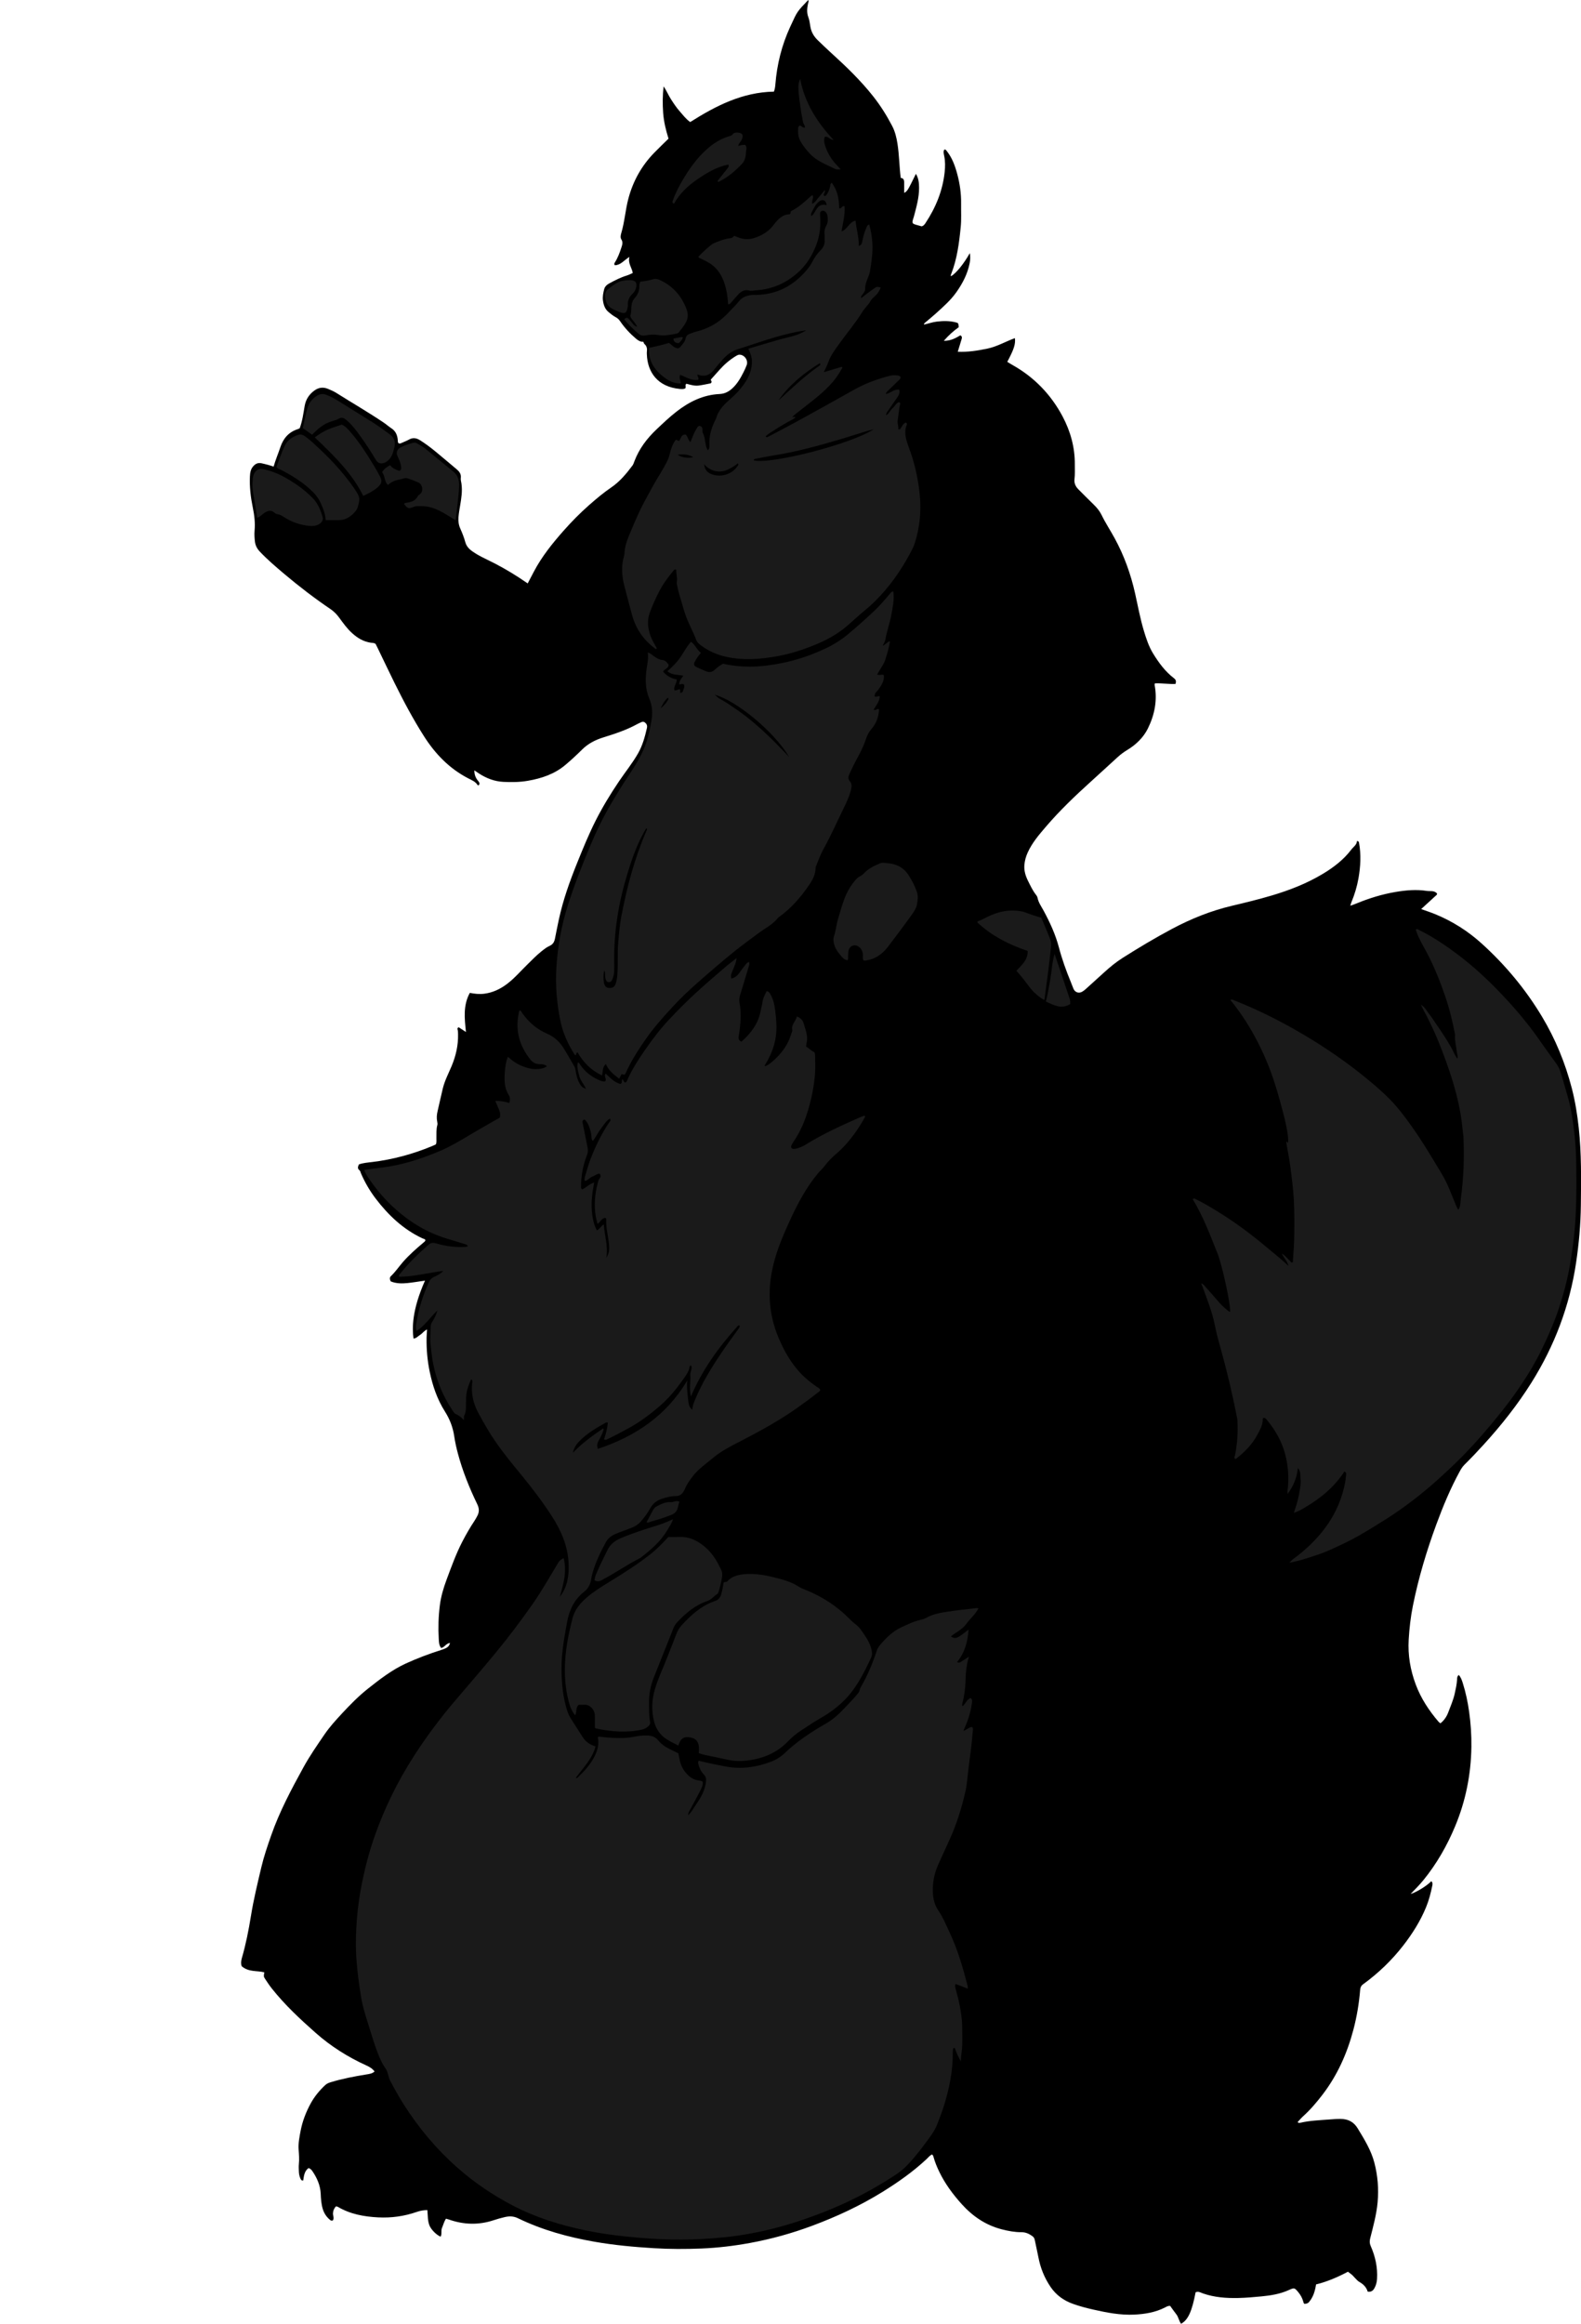 <?xml version="1.0" encoding="utf-8"?>
<!-- Generator: Adobe Illustrator 24.1.1, SVG Export Plug-In . SVG Version: 6.00 Build 0)  -->
<svg version="1.1" id="Layer_1" xmlns="http://www.w3.org/2000/svg" xmlns:xlink="http://www.w3.org/1999/xlink" x="0px" y="0px"
	 width="2779.97" height="4083.99" viewBox="0 0 2779.97 4083.99" style="enable-background:new 0 0 2779.97 4083.99;" xml:space="preserve">
<style type="text/css">
	.st0{fill:#1A1A1A;}
</style>
<g>
	<path d="M784.13,3899.23c-3.43,5.45-4.67,11-6.9,16.11c-2.18,4.99,0.21,10.62-2.4,15.47c-6.77-2.35-16.35-11.98-19.35-18.9
		c-3.78-8.73-3.04-18.16-4.04-27.75c-6.76,0.04-12.86,1.2-18.76,3.25c-21.98,7.64-44.66,10.74-67.79,9.55
		c-24.76-1.27-48.9-5.61-70.73-18.46c-0.83-0.49-1.89-0.57-3.25-0.97c-3.42,3.29-5.13,7.4-5.42,12.16
		c-0.26,4.17,2.53,8.41-0.1,12.45c-2.35,1.32-4,0.17-5.55-1.15c-5.71-4.87-9.76-10.88-12.05-18.03c-2.88-8.95-3.46-18.14-3.87-27.51
		c-0.65-14.56-6.38-27.66-14.51-39.62c-1.6-2.35-3.72-4.73-6.96-5.49c-7.37,5.42-8.08,13.85-9.27,21.74
		c-3.18,0.53-4.05-1.53-4.85-3.25c-1.85-3.96-2.7-8.23-2.83-12.58c-0.13-4.33-0.42-8.7,0.02-12.99c0.88-8.64,0.16-17.13-0.44-25.76
		c-0.75-10.89,1.41-21.77,3.48-32.55c3.3-17.16,9.53-33.27,17.86-48.47c6.57-11.99,15.3-22.53,25.32-31.92
		c2.72-2.55,5.88-3.94,9.52-5.06c20.42-6.25,41.32-10.18,62.34-13.63c5.11-0.84,10.51-1.28,15.06-5.28
		c-3.84-5.17-8.95-8.14-14.39-10.6c-32.65-14.8-62.66-33.76-89.5-57.53c-27.18-24.08-53.78-48.78-76.45-77.32
		c-4.33-5.46-8.26-11.26-12.06-17.11c-2.85-4.39-2.63-4.54-1.56-11.75c-12.85-3.29-27.41-0.08-39.72-10.73
		c-1.47-3.59-1.34-8.74,0.19-13.99c7.08-24.3,12.01-49.11,16.02-74.04c4.65-28.91,11.56-57.29,18.28-85.73
		c4.52-19.12,10.9-37.69,17.37-56.2c14.65-41.91,35.46-80.91,56.77-119.68c11.05-20.11,24.14-38.89,37.04-57.8
		c9.01-13.21,19.78-24.95,30.58-36.61c14.45-15.61,29.39-30.78,46.12-44.02c20.9-16.54,42.04-32.87,66.4-44.02
		c19.96-9.14,40.54-16.86,61.5-23.52c2.85-0.9,5.67-1.96,8.38-3.22c3.67-1.7,6.54-4.23,7.64-9.3c-6.9,0.65-9.5,7.77-15.56,8.88
		c-3.95-4.93-3.91-10.68-4.23-16.2c-1.12-19.56-0.56-39.07,1.89-58.54c1.96-15.63,6.38-30.57,11.84-45.24
		c8.46-22.72,16.65-45.56,27.84-67.16c6.42-12.4,13.37-24.48,21.1-36.12c2.01-3.03,3.81-6.23,5.45-9.49
		c3.34-6.64,3.05-12.8-0.36-19.84c-13.92-28.78-25.87-58.39-34.13-89.33c-2.65-9.94-4.92-20.04-6.41-30.21
		c-2.3-15.77-7.88-30.08-16.36-43.49c-13.5-21.34-21.54-44.86-26.68-69.44c-4.17-19.92-5.96-40.1-5.56-60.45
		c0.09-4.57,0.53-9.13,0.84-14.2c-5.23,1.95-7.81,6.67-12,9.23c-3.84,2.35-6.81,6.34-11.87,6.65
		c-2.37-18.28-2.93-49.72,20.26-101.86c-10.41,1.49-20.46,3.24-30.58,4.29c-10.24,1.06-20.5,0.94-29.77-2.97
		c-1.84-3.67-2.08-6.8,0.31-9.07c7.99-7.57,14.08-16.73,21.26-24.98c10.77-12.36,23.03-23.04,35.46-33.58
		c1.5-1.27,3.3-2.28,4.12-4.64c-0.8-2.41-3.48-2.42-5.37-3.31c-33.72-15.83-59.86-40.6-82.14-69.84
		c-10.53-13.81-19.2-28.77-26.06-44.75c-0.77-1.8-0.88-3.95-2.64-5.26c-3.9-2.92-2.4-6.34-0.85-10.09
		c7.44-2.66,15.43-3.24,23.28-4.19c36.25-4.38,71.14-13.83,104.85-27.75c2.45-1.01,4.84-2.15,7.04-3.13
		c1.89-3.8,1.03-7.52,1.14-11.13c0.24-7.63-0.52-15.31,1.61-22.85c0.51-1.81,0.25-3.98-0.16-5.88c-1.35-6.33-0.84-12.52,0.64-18.76
		c3.13-13.25,5.92-26.59,9.16-39.81c3.34-13.65,9.91-26.1,15.33-38.96c7.59-18.02,11.91-36.61,11.47-56.22
		c-0.07-2.99,0.01-5.95-0.96-8.86c-0.44-1.34,0.27-2.6,2.04-3.54c3.94,2.58,8.2,5.37,12.82,8.39c-2.45-23.54-5.29-46.66,6.8-68.78
		c8.62,1.69,16.95,2.59,25.59,1.46c15.02-1.97,27.92-8.18,39.8-17.15c13.62-10.27,24.55-23.33,36.73-35.1
		c7.66-7.4,14.98-15.14,23.35-21.81c4.71-3.75,9.39-7.62,14.86-10.03c5.92-2.6,8.29-7.13,9.43-12.99
		c2.16-11.09,4.39-22.16,6.76-33.2c7.42-34.6,19.35-67.76,32.56-100.47c10.09-24.99,20.27-49.96,32.48-74.04
		c12.05-23.78,25.89-46.42,40.79-68.53c11.13-16.52,23.79-31.99,33.64-49.39c7.79-13.76,11.84-28.73,15.36-43.94
		c0.71-3.05,0.56-5.84-1.74-8.38c-2.25-2.47-4.59-3.8-7.88-2.25c-2.41,1.13-4.91,2.1-7.23,3.39
		c-19.05,10.54-39.61,17.16-60.26,23.64c-13.78,4.32-26.33,10.73-36.79,21.14c-9.42,9.39-19.23,18.43-29.39,27.01
		c-19.12,16.16-41.98,23.77-66.29,27.95c-14.23,2.45-28.56,2.57-42.83,1.86c-15.56-0.78-29.84-6.29-42.91-14.78
		c-2.48-1.61-4.91-3.32-8.07-5.47c-0.07,7.63,2.35,13.55,6.67,18.61c2.16,2.53,3.27,4.66,1.15,7.54c-0.77-0.04-1.8,0.16-1.99-0.15
		c-3.88-6.31-10.43-8.76-16.59-11.95c-33.15-17.14-58.07-42.96-77.91-74.15c-19.15-30.09-35.85-61.52-51.65-93.45
		c-10.04-20.28-19.7-40.74-29.55-61.12c-1.3-2.69-2.68-5.33-3.86-7.66c-2.72-1.84-5.5-1.59-8.07-1.94
		c-13.07-1.81-23.66-8.25-33.24-16.93c-8.98-8.13-15.88-17.97-22.98-27.6c-4.22-5.73-9.04-10.57-14.9-14.55
		c-28.12-19.09-55.07-39.7-81.05-61.61c-15.02-12.67-29.97-25.37-43.49-39.71c-4.84-5.13-7.65-10.9-8.4-17.59
		c-0.7-6.26-1.17-12.69-0.59-18.93c1.27-13.77-0.37-27.15-3.12-40.59c-3.68-17.94-5.91-36.08-5.08-54.48
		c0.29-6.41,1.06-12.39,5.42-17.64c4.02-4.85,8.68-7.12,14.85-5.81c4.22,0.9,8.4,1.99,12.57,3.11c2.82,0.76,5.59,1.74,8.83,2.76
		c3.39-11.91,8.12-22.88,11.89-34.17c5.2-15.56,14.74-26.53,30.57-31.64c1.25-0.4,2.42-1.06,3.42-1.51
		c4.76-12.8,6.45-25.99,8.69-39.06c2-11.71,7.98-20.85,17.75-27.71c7.57-5.32,15.42-5.81,23.65-2.35c4.89,2.05,9.86,4.16,14.33,6.98
		c27.87,17.58,56.45,34.03,83.76,52.51c4.4,2.98,8.37,6.63,12.84,9.5c7.73,4.96,10.78,12.26,11.42,20.97
		c0.15,1.97-0.19,4.04,1.54,5.56c2.09,1.01,3.9-0.06,5.7-0.85c4.26-1.87,8.64-3.57,12.69-5.82c6.99-3.89,13.21-2.56,19.61,1.5
		c9.31,5.9,18.08,12.51,26.59,19.47c12.36,10.11,24.45,20.55,36.74,30.76c5.06,4.2,8.97,8.62,7.95,16.01
		c-0.44,3.16,0.7,6.55,1.17,9.83c1.85,13.06-0.19,25.86-2.36,38.68c-1.11,6.54-2.27,13.09-2.82,19.69
		c-0.57,6.96,0.01,13.68,3.04,20.42c3.52,7.83,6.7,15.89,8.97,24.31c2.59,9.63,10.6,15.08,18.55,19.98
		c6.5,4.01,13.4,7.43,20.29,10.74c19.22,9.24,37.74,19.71,55.62,31.34c4.95,3.22,9.8,6.58,15.16,10.19
		c3.87-7.38,7.38-14.07,10.89-20.76c13.86-26.4,32.41-49.41,52.01-71.62c14.08-15.95,28.99-31.1,44.96-45.17
		c12.48-10.98,25.2-21.7,38.96-31.07c15.11-10.28,26.53-24.08,37.34-38.47c1.74-2.32,2.62-5.35,3.68-8.13
		c8.24-21.57,21.77-39.42,38.37-55.18c11.58-11,23.12-21.99,35.79-31.81c22.32-17.29,46.76-29.28,75.36-30.66
		c8.99-0.43,15.84-3.95,22.21-9.73c8.82-8,14.61-18.04,19.86-28.48c2.09-4.16,4.12-8.38,5.69-12.75c3-8.37-4.05-18.28-12.98-18.16
		c-2.14,0.03-4.42,1.37-6.36,2.56c-10.55,6.51-19.93,14.44-28.17,23.72c-5.07,5.71-10.17,11.38-15.55,17.39
		c-0.63,1.86,3.4,3.49-0.29,6.71c-6.04,1.13-13.45,2.84-20.96,3.83c-7.61,1-14.98-1.44-21.76-3.13c-3.09,2.47,0,4.94-1.89,7.99
		c-2.41,1.65-6.12,1.44-9.65,1.12c-39.31-3.61-56.86-29.8-57.95-60.58c-0.06-1.66-0.18-3.36,0.03-4.99c0.67-5.2-0.11-9.8-4.37-13.44
		c-0.9-0.77-1.16-2.3-1.92-3.92c-5.21,0.41-9.25-2.33-13.14-5.63c-10.46-8.89-19.73-18.88-27.46-30.21
		c-2.13-3.12-4.34-5.43-7.79-7.24c-4.66-2.45-8.89-5.85-12.95-9.27c-6.18-5.21-8.56-12.47-9.62-20.2
		c-0.92-6.71,0.55-13.32,2.12-19.7c1.09-4.44,4.46-7.89,8.88-10.25c9.98-5.33,19.93-10.61,30.84-13.87
		c3.46-1.03,6.7-2.78,10.56-4.43c-1.38-9.34-8.88-16.86-5.84-28.32c-9.54,5.93-15.47,14.45-25.51,14.66
		c-2.01-2.01-0.96-3.51-0.12-4.84c5.21-8.23,8.56-17.24,11.53-26.44c1.53-4.76,3.07-9.14-0.13-14.13
		c-1.97-3.07-1.24-7.38-0.21-10.78c6.07-20.11,7.27-41.19,12.73-61.46c8.24-30.58,23.1-57.17,45.1-79.81
		c8.1-8.33,16.53-16.35,25.33-25.04c-4.52-14.53-8.3-29.62-9.42-45.2c-1.11-15.48-1.15-30.96,0.89-46.63
		c4.83,7.16,8.03,14.99,12.55,22.09c4.84,7.6,9.82,15.1,15.76,21.83c5.68,6.43,10.85,13.45,18.36,18.78
		c45.07-28.57,91.87-52.52,147.17-53.48c1.64-4.25,2.25-8.44,2.58-12.7c2.78-35.14,11.2-68.83,25.93-100.9
		c0.56-1.21,1.14-2.41,1.7-3.62c10.8-23.62,10.8-23.62,30.16-43.81c1.37,2.3,0.01,4.34-0.43,6.52c-1.58,7.85-2.5,15.53,0.57,23.49
		c2.12,5.5,2.7,11.62,3.75,17.49c1.65,9.22,6.25,16.78,12.86,23.17c7.66,7.41,15.33,14.81,23.22,21.96
		c26.42,23.95,52.09,48.63,74.25,76.68c12.83,16.24,23.81,33.73,33.37,52.06c5.1,9.78,7.63,20.33,9.35,31.36
		c3.08,19.71,3.16,39.66,5.69,59.93c4.55,0.29,6.02,3.38,6.07,7.38c0.08,6.29,0.02,12.59,0.02,19.01
		c5.97-3.71,5.97-3.71,20.62-33.55c4.72,7.75,5.54,16.03,5.57,24.48c0.06,17.52-4.8,34.16-9.2,50.87c-0.42,1.61-1.06,3.16-1.52,4.76
		c-1.79,6.18-1.16,7.41,4.97,9.29c3.48,1.07,7.02,1.97,10.24,2.86c3.58-0.88,5.26-3.42,6.9-5.9c18.09-27.31,30.18-56.98,33.61-89.68
		c0.96-9.14,1.13-18.56-0.79-27.85c-0.75-3.62-1.85-7.7-0.11-11.23c2.73-0.87,3.44,0.87,4.43,2.11
		c9.59,11.97,14.67,26.1,18.57,40.58c4.59,17.06,7.07,34.52,6.8,52.27c-0.21,13.65,0.69,27.33-0.68,40.95
		c-2.82,28.14-6.37,56.14-16.82,82.73c-0.48,1.22-1.18,2.44-0.22,3.74c8.99-5.28,22.29-21.54,33.05-40.63
		c1.17,6.59,0.78,12.35-0.38,18.1c-3.76,18.6-12.3,35.01-23.14,50.38c-10.27,14.56-23.62,26.13-36.67,37.98
		c-5.66,5.14-11.66,9.91-17.48,14.88c-1.18,1.01-2.67,1.82-3.16,4.27c7.8-1.62,14.93-4.33,22.48-5.24
		c11.33-1.37,22.56-1.56,33.69,1.3c4.52,1.17,4.56,1.37,5.16,8.5c-9.13,6.49-17.66,14.08-26.26,23.96
		c12.16,0.16,20.72-4.75,29.1-9.66c3.36,1.72,2.91,4.36,2.11,7.01c-2.09,6.97-4.24,13.92-6.67,21.86
		c17.98,0.76,35.23-2.01,52.32-5.59c16.86-3.53,31.88-12.44,48.16-18.38c1.31,10.57-1.72,19.73-13.41,41.69
		c3.08,1.86,6.13,3.83,9.29,5.6c38.25,21.45,67.61,52,87.99,90.38c13.79,25.98,21.72,54.29,21.49,84.24
		c-0.07,8.65,0.46,17.32-0.57,25.96c-0.85,7.16,1.91,12.98,6.92,17.95c8.98,8.91,17.8,18,26.91,26.78
		c5.58,5.38,10.44,11.35,13.79,18.22c6.86,14.1,15.51,27.16,23,40.89c16.71,30.59,28.31,62.97,35.93,96.94
		c4.94,22.03,8.95,44.29,15.5,65.96c4.15,13.74,8.68,27.48,16.14,39.63c9.93,16.14,21.14,31.62,36.49,43.3
		c3.52,2.68,4.62,5.36,2.81,10.24c-11.74,0.5-23.81-1.55-36.11-0.97c-0.18,0.88-0.68,1.87-0.51,2.74
		c5.16,26.93-0.06,52.66-11.86,76.55c-7.83,15.85-20.88,28.45-36.27,37.73c-6.05,3.65-11.59,7.77-16.76,12.47
		c-15.52,14.11-30.91,28.38-46.48,42.44c-27.94,25.23-55.17,51.16-79.68,79.8c-12.12,14.16-24.33,28.29-32.11,45.53
		c-3.17,7.03-5.25,14.26-5.85,22.04c-0.78,10.05,2.11,19.15,6.44,27.83c4.15,8.32,8.05,16.82,13.86,24.23
		c1.21,1.54,2.43,3.37,2.79,5.23c1.62,8.42,6.57,15.19,10.52,22.47c11.3,20.81,21.15,42.25,27.19,65.23
		c5.43,20.63,12.66,40.62,20.78,60.31c1.65,4,3.03,8.1,4.74,12.07c2.76,6.44,9.57,8.66,15.5,5.07c1.98-1.2,3.89-2.58,5.61-4.12
		c11.12-10,22.19-20.06,33.26-30.13c10.12-9.2,20.7-17.87,32.24-25.17c28.4-17.96,57.23-35.21,86.91-51
		c33.33-17.73,68.07-31.69,104.91-40.41c23.62-5.59,47.26-11.31,70.51-18.24c30.97-9.23,61.07-20.91,88.94-37.6
		c19.23-11.52,36.92-24.87,50.64-42.98c3.74-4.94,9.64-8.28,9.98-15.08c3.15,0.1,3.4,1.82,3.68,3.43
		c3.69,20.56,2.61,41.08-0.92,61.5c-2.56,14.77-6.88,29.08-12.64,42.93c-0.62,1.49-0.95,3.11-1.8,5.93c4.05-1.5,7.32-2.6,10.5-3.92
		c22.21-9.17,45.04-16.26,68.76-20.3c18.44-3.14,36.98-4.74,55.6-1.86c5.78,0.89,12.25-1.23,17.49,4.33
		c0.72,2.13-1.34,3.35-3.09,4.94c-8.03,7.25-15.97,14.61-24.69,22.62c8.99,3.25,16.87,5.78,24.51,8.91
		c30.48,12.47,57.94,29.92,82.29,52c41.43,37.58,76.93,80.23,105.71,128.22c23.58,39.32,40.86,81.44,52.38,125.85
		c5.93,22.87,9.63,46.11,12.19,69.62c4.91,45.14,4.18,90.41,3.7,135.65c-0.36,33.9-3.38,67.69-8.39,101.26
		c-11.3,75.81-37.82,145.94-78.52,210.78c-24.49,39.02-53.01,74.95-84.03,108.96c-10.99,12.05-22.2,23.9-33.8,35.36
		c-3.34,3.3-5.79,7.22-8.05,11.34c-16.37,29.85-29.41,61.18-41.16,93.04c-17.28,46.87-31.61,94.65-41.44,143.66
		c-3.92,19.53-6.17,39.3-7.34,59.3c-1.6,27.44,2.93,53.6,12.47,79.03c9.1,24.24,23.16,45.59,39.95,65.19c0.85,0.99,2,1.71,3.36,2.85
		c6.51-5.08,11.02-11.91,13.7-19.06c4.06-10.83,8.83-21.47,11.39-32.9c1.82-8.12,3.61-16.18,4.17-24.5c0.19-2.81-0.18-6,3.03-8.53
		c3.8,4.15,5.44,9.18,7.01,14.13c5.23,16.51,8.79,33.41,11.19,50.54c2.86,20.43,4.27,40.97,3.98,61.62
		c-0.68,48.44-10,95.1-28.68,139.83c-14.19,33.98-32.3,65.67-55.58,94.31c-6.94,8.54-14.71,16.3-22.63,24.42
		c9.56-2.5,29.4-14.71,36.28-22.37c2.61,2.16,2.51,4.7,1.89,7.71c-2.67,13.06-5.98,25.91-11.09,38.26
		c-10,24.18-23.8,46.08-39.76,66.68c-20.31,26.21-44.01,48.97-70.82,68.45c-3.66,2.66-4.86,5.74-5.21,10.04
		c-1.95,23.56-5.82,46.84-11.85,69.7c-10.96,41.6-28.22,80.33-54.55,114.56c-10.33,13.42-21.32,26.39-33.99,37.8
		c-3.4,3.06-6.32,6.64-9.5,10.01c1.22,2,3.2,1.66,5.17,1.2c16.62-3.83,33.59-4.36,50.5-5.67c6.64-0.51,13.26-1.08,19.92-0.99
		c12.9,0.16,22.9,4.98,29.88,16.48c11.76,19.37,23.74,38.52,29.5,60.81c5.88,22.75,7.74,45.68,5.62,69.15
		c-1.96,21.69-7.75,42.47-13.03,63.4c-1.2,4.74-1.24,8.67,0.8,13.31c8.16,18.5,12.49,37.82,11.2,58.23
		c-0.36,5.79-1.78,11.09-4.58,16.12c-2.49,4.47-5.9,7.02-11.81,6.06c-2.25-7.25-6.88-12.6-13.98-16.63
		c-6.58-3.73-10.39-11.15-16.86-15.41c-1.09-0.72-2.08-1.59-3.89-2.98c-17.67,9.35-36.15,17.42-56.08,22.33
		c-1.81,11.62-4.92,22.39-12.63,31.22c-2.14,2.45-5,2.72-7.75,2.94c-1.72-1.18-1.78-2.92-2.24-4.49
		c-1.71-5.82-4.54-11.04-8.39-15.73c-6.96-8.48-7.13-8.45-17.3-3.88c-15.07,6.78-31.17,9.39-47.44,10.94
		c-13.57,1.3-27.18,2.53-40.8,2.84c-21.01,0.47-41.87-0.98-62.03-7.92c-4.18-1.44-8.4-4.38-13.23-2.09
		c-6.37,33.55-13.36,48.88-25.55,55.31c-3.83-4.95-4.4-11.62-8.31-16.58c-3.89-4.93-7.45-10.13-10.94-14.92
		c-3.91-0.13-6.43,1.57-9.01,2.88c-16.98,8.66-35.28,11.62-54.03,12.54c-24.53,1.2-48.36-3.53-72.09-8.86
		c-12-2.69-23.89-5.83-35.5-9.97c-16.46-5.86-29.85-15.42-39.8-30.16c-10.82-16.03-17.7-33.39-21.28-52.27
		c-1.91-10.11-4.35-20.12-6.34-30.21c-0.56-2.86-1.95-4.87-4.19-6.48c-5.76-4.15-11.89-6.96-19.26-6.91
		c-11.71,0.07-23.15-2.11-34.46-5.02c-28.33-7.28-51.32-22.96-70.69-44.52c-15.43-17.18-29.07-35.54-39.16-56.41
		c-4.07-8.41-7.66-16.99-10.15-26.01c-0.45-1.62-0.71-3.26-2.7-4.6c-3.81,1.56-6.41,5.12-9.43,7.94
		c-23.69,22.16-50.04,40.72-77.54,57.76c-39.17,24.27-80.75,43.56-123.85,59.62c-35.58,13.25-72.05,23.37-109.44,30.21
		c-28.18,5.16-56.55,8.56-85.12,9.72c-27.91,1.13-55.85,1.14-83.78-0.56c-34.87-2.12-69.61-5.29-104.03-11.3
		c-46.71-8.17-92.19-20.61-135.02-41.42c-7.8-3.79-15.39-3.74-23.28-1.89c-6.48,1.51-12.92,3.31-19.23,5.41
		c-26.6,8.86-52.98,7.98-79.25-1.34C787.56,3900.21,786.27,3899.88,784.13,3899.23z"/>
</g>
<g>
	<path class="st0" d="M984.32,2806.41c13.27-16.96,16.29-36.66,15.58-57.36c-1.05-30.92-12.7-58.22-29.1-83.72
		c-16.38-25.48-34.72-49.57-53.94-72.98c-20.48-24.92-41.05-49.78-57.75-77.49c-6.52-10.82-12.84-21.77-18.72-32.94
		c-8.39-15.95-12-33.01-10.17-51.06c0.22-2.21,1.28-4.54-1.75-6.74c-4.03,8.49-7.18,16.99-8.35,26.11
		c-0.55,4.28-0.63,8.63-0.71,12.96c-0.17,8.28,0.79,16.63-3.06,24.52c-0.94,1.93-0.46,4.56-0.72,8.18
		c-4.52-5.43-9.44-8.63-14.96-11.2c-2.41-1.12-3.92-4.39-5.58-6.86c-16.59-24.59-27.38-51.6-33.33-80.59
		c-2.34-11.4-3.31-22.96-4.69-34.49c-1.28-10.76,0.3-21.18,0.28-31.76c-0.01-3.63,1.66-6.31,3.45-9.13
		c3.7-5.83,6.25-12.17,8.4-18.78c-12.49,11.58-21.66,26.37-36.57,35.97c-2.38-5.5-1.07-10.19-0.37-14.59
		c3.94-24.75,11.55-48.41,21.89-71.23c1.89-4.16,4.63-7.07,8.81-8.98c5.35-2.44,10.78-4.9,16.55-10.7
		c-27.34,3.39-52.3,10.36-78.08,10.19c-0.4-3.37,1.74-4.74,3.16-6.49c14.7-18.13,31.33-34.33,48.91-49.65
		c4.4-3.84,8.25-3.96,13.55-2.37c16.97,5.12,34.39,7.26,52.14,6.03c0.93-0.06,1.84-0.45,3.36-0.84c-0.81-2.86-3.15-3.33-5.16-3.96
		c-11.1-3.44-22.25-6.77-33.36-10.2c-32.94-10.17-61.71-27.57-87.5-50.23c-19.36-17.01-35.76-36.56-50.03-57.96
		c-1.84-2.76-3.35-5.75-4.92-8.68c-0.43-0.81-0.51-1.82-0.92-3.4c9.4-1.26,18.55-2.64,27.73-3.67
		c37.04-4.16,72.05-15.39,106.17-29.99c17.48-7.48,33.72-17.11,49.97-26.84c17.95-10.75,36.23-20.94,54.29-31.32
		c1.43-7.83,1.43-7.83-7.97-29.52c8.41,0.04,16.43,1.06,24.58,3.82c1.88-5.11,1.69-9.92-0.75-13.75
		c-8.27-12.95-8.02-27.23-6.98-41.53c0.61-8.48,2.01-16.99,5.23-26.08c7.38,6.68,14.89,12,23.45,15.72
		c11.18,4.85,22.64,7.52,34.86,5.31c3.56-0.64,6.92-1.74,10.49-4.26c-4.15-3.34-8.22-3.72-12.4-3.68
		c-6.73,0.06-12.12-2.37-16.43-7.71c-20.27-25.14-27.6-53.29-20.13-84.96c0.14-0.6,0.72-1.09,1.3-1.92
		c2.29,0.76,2.94,3.02,4.14,4.74c11.3,16.22,25.84,28.52,44.02,36.41c12.32,5.35,21.75,14.09,28.79,25.3
		c6.55,10.42,12.44,21.24,18.74,31.82c1.41,2.37,1.97,4.8,2.36,7.49c1.22,8.25,3.2,16.32,7.47,23.63c2.21,3.77,4.79,7.11,10.8,8.25
		c-4.06-8.06-9.64-14.21-11.82-22.13c-2.13-7.74-4.27-15.38-2.68-23.5c2.81-0.47,3.16,1.88,4.21,3.44
		c8.42,12.51,19.79,21.43,33.58,27.29c3.27,1.39,6.72,2.75,10.25,2.25c4.04-4.52-3.27-9.09,1.24-13.69
		c3.89,3.59,7.78,7.53,12.05,11.01c4.11,3.36,8.82,5.79,13.6,7.04c4.37-1.76,1.45-5.82,3.57-8.2c2.23,1.32,1.99,4.73,4.65,5.59
		c1.98-0.07,2.83-1.48,3.5-3.05c8.16-19.07,19.46-36.33,31.14-53.33c13.38-19.48,27.74-38.25,43.97-55.43
		c14.4-15.24,29.23-30.13,44.61-44.37c17.56-16.26,35.87-31.7,53.99-47.35c5.77-4.98,11.95-9.47,18.89-14.93
		c-0.49,5.64-1.93,9.82-3.71,13.94c-1.58,3.66-2.97,7.41-4.53,11.08c-1.48,3.47-2.24,6.95-0.71,11.01c5.55-1.71,9.96-4.76,13.34-9.5
		c3.47-4.87,7.11-9.61,10.75-14.35c1.78-2.32,3.59-4.71,6.72-5.4c1.48,2.96,0.34,5.39-0.44,7.95
		c-5.13,16.85-10.06,33.77-15.29,50.59c-1.43,4.6-1.7,8.95-0.82,13.7c2.79,15.18,2.08,30.45,0.37,45.69
		c-0.52,4.61-1.56,9.15-2.14,13.75c-0.45,3.56,0.63,6.49,5.19,8.26c16.27-14.53,29.22-31.21,33.53-53.51
		c1.07-5.54,2.73-11,3.41-16.58c0.83-6.85,4.45-12.34,7.22-18.64c4.14,0.63,5.6,3.59,7.15,6.42c4.56,8.3,6.6,17.4,7.79,26.64
		c1.15,8.88,1.99,17.85,2.26,26.8c0.76,24.66-6.17,47.27-19.08,68.16c-0.62,1.01-1.75,1.88-1.21,3.9c5.61-1.54,9.79-5.21,13.94-8.83
		c15.08-13.15,26.8-28.61,32.48-48.12c0.65-2.23,2.17-4.66,1.75-6.67c-2.06-9.68,6.26-15.24,8.06-23.74
		c6.54,2.2,10.24,6.55,11.86,11.94c3.49,11.62,8.5,23.15,4.99,35.82c-0.44,1.57-0.32,3.3-0.5,5.42c4.73,1.87,7.7,6.51,12.71,8.49
		c2.73,1.08,2.98,4.28,3.01,6.93c0.09,10.64,0.7,21.33-0.12,31.9c-1.64,21.23-5.74,42.09-11.75,62.54
		c-5.94,20.21-13.99,39.47-26.01,56.91c-1.5,2.17-2.93,4.48-3.89,6.92c-1.32,3.33,0.7,5.96,4.4,5.87c1.96-0.05,3.96-0.47,5.86-1.02
		c5.12-1.48,10.02-3.43,14.59-6.3c31.12-19.49,64.54-34.4,98.02-49.19c1.81-0.8,3.74-1.34,5.64-1.95c0.21-0.07,0.54,0.24,0.81,0.38
		c0.15,0.58,0.6,1.33,0.39,1.71c-7.15,13-15.06,25.37-24.32,37.14c-7.89,10.03-16.24,19.08-25.9,27.34
		c-7.54,6.45-14.76,13.44-20.72,21.57c-3.52,4.8-8.14,8.64-11.98,13.26c-20.83,25.02-35.78,53.44-49.28,82.74
		c-10.16,22.06-19.74,44.36-26.44,67.77c-6.73,23.5-10.17,47.57-8.95,71.91c1.17,23.33,6.59,45.98,15.84,67.61
		c8.27,19.36,18.3,37.67,31.79,53.88c10.05,12.08,21.94,22.24,34.91,31.11c2.16,1.48,4.74,2.53,6.05,5.14
		c0.21,2.37-1.83,3.38-3.22,4.46c-22.83,17.79-46.26,34.69-71.04,49.72c-21.07,12.78-42.7,24.46-64.6,35.74
		c-17.14,8.82-34.59,17.4-49.45,29.89c-12.67,10.65-26.67,19.93-36.62,33.6c-4.5,6.18-9.23,12.17-12.12,19.36
		c-0.99,2.46-2.32,4.81-3.76,7.04c-2.87,4.43-6.84,7.13-12.35,7.14c-8.75,0-17.08,2.07-25.35,4.84
		c-8.97,3.01-15.67,8.37-20.28,16.65c-4.69,8.43-10.32,16.22-16.77,23.44c-5.03,5.63-11.27,9.15-18.21,11.73
		c-8.72,3.24-17.53,6.29-26.09,9.91c-7.15,3.02-13.25,7.54-17.09,14.68c-9.15,17-17.73,34.24-23,52.91
		c-1.08,3.84-2.11,7.73-2.65,11.67c-1.24,9-5.2,16.67-12.21,22.15c-17.48,13.67-26.12,31.66-30.15,53.23
		c-3.66,19.6-7.17,39.17-8.9,59.01c-0.86,9.93-1.03,19.96-0.83,29.93c0.39,20.31,2.35,40.44,7.81,60.16
		c1.89,6.81,4.01,13.63,7.65,19.4c7.23,11.47,14.49,22.93,21.85,34.32c5.2,8.05,12.92,13.16,22.36,15.95
		c-5.64,22.29-22.06,37.58-34.78,55.46c3.29,0.81,4.11-1.48,5.35-2.69c10.29-10,19.99-20.55,26.73-33.35
		c5.8-11.03,9.53-22.6,6.67-35.67c0.56-0.23,1.48-0.97,2.29-0.87c9.58,1.15,19.16,2.02,28.82,2.25c9.94,0.24,19.88,0.32,29.66-1.56
		c8.52-1.63,17.01-2.99,25.73-2.77c8,0.2,14.79,2.38,20.11,8.96c6.17,7.65,14.55,12.55,23.37,16.68c3.89,1.82,7.72,3.78,11.59,5.68
		c0.96,4.6,1.8,8.82,2.72,13.02c1.89,8.66,6,16.2,11.87,22.76c5.71,6.38,12.54,10.91,21.26,12.01c2.31,0.29,4.63,0.48,7.06,2.19
		c0.89,5.99-2.04,11.3-4.66,16.47c-5.55,10.96-11.53,21.69-17.4,32.48c-1.53,2.82-3.59,5.41-3.56,9.93
		c5.74-5.19,8.67-11.2,12.35-16.49c7.78-11.17,15.21-22.66,18-36.41c0.46-2.28,0.88-4.52,1.11-6.84c0.44-4.49-0.3-8.2-3.73-11.69
		c-4.72-4.79-7.71-10.84-9.45-17.38c-0.58-2.17-1.49-4.5,0.43-6.95c15.94,3.96,32.14,7.29,48.41,10.28
		c26.96,4.96,53.02,1.06,78.33-8.5c9.01-3.4,17.34-8.47,24.42-15.25c21.55-20.62,46.29-36.8,71.98-51.65
		c11.6-6.7,21.71-15.16,30.84-25c8.14-8.77,16.84-17.03,24.38-26.37c2.1-2.6,4.22-5.03,4.78-8.57c0.3-1.88,1.4-3.69,2.38-5.4
		c11.52-19.97,20.31-41.13,27.47-62.99c1.4-4.26,3.86-7.8,6.65-11.02c10.52-12.14,21.93-23.43,36.78-30.17
		c10.83-4.91,21.5-10.35,33.29-12.92c3.85-0.84,7.74-2.22,11.18-4.13c11.32-6.27,23.88-8.27,36.28-10.24
		c17.05-2.71,34.27-4.34,51.42-6.37c0.94-0.11,1.93,0.31,3.2,0.53c-5.44,10.68-14.74,18.06-21.48,27.41
		c-6.92,9.6-17.83,14.41-27.12,21.88c8.71,5,11.1,4,31.17-12.11c-1.39,21.39-6.52,40.72-20.3,57.22c4.75,2.29,7.38-0.84,10.35-2.7
		c3.01-1.88,5.99-3.83,10.62-6.79c-2.93,9.32-4.02,17.05-4.92,24.86c-0.77,6.64-0.84,13.28-1.13,19.87
		c-0.58,12.68-2.19,25.11-5.51,37.35c-0.41,1.51-0.71,3.2,0.33,5.01c5.46-4.18,7.28-12,14.12-14.47c3.29,2.4,2.91,5.54,2.49,8.47
		c-1.94,13.53-5.37,26.66-10.89,39.2c-1.33,3.02-2.56,6.09-4.24,10.09c5.62-1.9,9.34-6.13,14.55-6.88c2.45,0.84,2.38,2.7,2.21,4.85
		c-1.79,23.17-4.88,46.19-7.89,69.22c-1.72,13.15-2.31,26.45-5.3,39.45c-6.64,28.92-15.38,57.13-27.73,84.16
		c-6.63,14.52-13.15,29.08-19.78,43.6c-6.02,13.17-9.31,27.16-9.77,41.44c-0.45,13.92,1.34,27.63,9.72,39.91
		c8.45,12.38,14.08,26.39,20.43,39.95c13.88,29.62,22.83,60.9,31.01,92.44c0.32,1.22,0.2,2.55,0.35,4.97
		c-4.21-1.66-7.72-3.07-11.24-4.43c-3.37-1.31-6.75-2.57-10.14-3.86c-1.68,3-0.8,5.83,0.01,8.76c2.93,10.56,5.78,21.13,7.68,31.96
		c1.9,10.82,3.58,21.69,3.72,32.62c0.23,17.6,1.15,35.26-1.74,52.78c-0.43,2.58-0.3,5.26-0.53,10.01
		c-4.8-8.82-8.21-16.01-10.6-23.76c-2.84-0.31-3.19,1.7-3.43,3.61c-0.21,1.65-0.2,3.33-0.19,4.99c0.24,30.88-5.74,60.75-14.63,90.14
		c-3.75,12.4-8.39,24.48-13.15,36.53c-4.35,11.01-11.52,20.14-18.4,29.52c-11.2,15.27-22.85,30.12-36.2,43.65
		c-9.5,9.63-20.95,16.41-32.17,23.48c-51.49,32.45-106.71,56.79-164.68,75.16c-32.43,10.28-65.42,17.9-99.04,22.82
		c-16.44,2.4-32.99,3.92-49.59,5.07c-21.94,1.52-43.88,2.18-65.84,1.74c-26.92-0.54-53.77-2.46-80.55-5.27
		c-23.48-2.47-46.84-5.68-69.98-10.5c-22.48-4.68-44.7-10.22-66.48-17.51c-21.48-7.18-42.37-15.79-62.47-26.21
		c-35.88-18.61-68.97-41.18-99.28-68.06c-36.12-32.03-66.6-68.67-92.55-109.22c-8.8-13.74-16.62-28.05-24.28-42.45
		c-3.63-6.81-3.61-15.23-8.01-21.31c-4.32-5.98-7.49-12.28-10.36-18.91c-8.08-18.65-13.56-38.18-19.67-57.51
		c-5.11-16.16-10.33-32.26-13.03-49.08c-3.21-20-6.03-40.01-7.75-60.22c-1.68-19.62-1.81-39.24-0.82-58.77
		c1.13-22.49,3.46-44.97,7.44-67.22c5.93-33.1,14.01-65.61,25.21-97.35c17.23-48.84,39.93-94.99,67.83-138.62
		c22.62-35.36,47.76-68.82,75.04-100.71c22.91-26.78,45.87-53.53,68.36-80.67c23.56-28.43,45.74-57.92,66.93-88.2
		c15.87-22.68,29.28-46.78,43.6-70.37c3.15-5.19,3.12-5.21,10.24-9.45C997.23,2761.94,990.68,2784.09,984.32,2806.41z
		 M1051.17,2546.36c66.68-22.11,121.21-59.08,157.39-120.46c-1.14,9.19-0.28,17.98,0.62,26.87c1.72,16.93,2.22,19.69,8.05,24.84
		c0.53-6.27,2.5-11.79,4.76-17.28c13.01-31.56,31.12-60.2,50.27-88.24c8.61-12.6,17.77-24.83,26.61-37.28
		c1.1-1.55,2.34-3.26,1.41-5.49c-2.77-0.21-3.94,2.11-5.35,3.69c-32.17,35.9-60.17,74.61-80.07,121.29
		c-1.72-7.96-1.61-13.78-1.5-19.57c0.12-5.99,1.05-12.03,0.47-17.94c-0.57-5.78,3.96-11.2,1.44-16.83c-2.03-0.13-2.52,1-2.64,1.86
		c-1.04,7.55-5.23,13.61-9.4,19.61c-4.36,6.27-8.91,12.41-13.64,18.4c-8.86,11.23-18.6,21.84-29.36,31.11
		c-16.55,14.26-34.04,27.46-53.26,38.14c-12.78,7.11-25.65,14.03-38.93,20.16c-1.73,0.8-3.53,1.78-5.95,0.33
		c3.27-9.46,5.76-19.19,6.75-29.47c-1.62,0-2.77-0.35-3.49,0.05c-7.21,4.12-14.5,8.14-21.49,12.64
		c-9.51,6.12-18.53,12.96-26.27,21.28c-4.48,4.82-8.26,10.13-10.26,19.11c17.06-17.59,34.98-30.43,53.2-42.82
		c0.94,1.09,0.86,2.02,0.57,3.01c-1.88,6.43-5.01,12.28-8.24,18.09C1050.55,2535.62,1049.04,2539.9,1051.17,2546.36z
		 M1050.72,2151.07c-1.26-5.22-2.5-9.26-3.19-13.4c-3.26-19.64-1.57-39.02,3.43-58.19c0.76-2.9,1.31-5.8,3.26-8.26
		c2.05-2.58,2.48-5.38,0.2-8.54c-5.09,0.15-8.91,3.72-13.44,5.5c-4.59,1.8-7.38,6.7-12.69,7.25c-0.86-2.82-0.41-5.45,0.38-7.99
		c3.15-10.16,5.89-20.48,9.69-30.4c8.56-22.37,19.02-43.84,32.36-63.83c1.28-1.92,4.28-3.71,1.68-7.31
		c-7.44,4.41-11.14,12-16.2,18.34c-5.19,6.49-8.4,14.4-13.81,20.91c-2.46-2.43-2.27-4.81-2.38-7.13
		c-0.37-7.76-2.66-15.04-5.86-22.02c-1.22-2.67-3.1-5.08-4.91-7.42c-0.85-1.1-2.43-1.22-3.58-0.27c-0.69,0.57-1.22,1.55-1.4,2.42
		c-0.19,0.92,0.06,1.96,0.25,2.92c2.85,14.32,5.69,28.64,8.62,42.94c0.88,4.31,0.91,8.27-0.78,12.63
		c-7.02,18.1-10.74,36.91-10.71,56.4c0,1.68-0.05,3.3,2.14,4.74c6.83-3.17,12.34-9.65,20.93-12.04c-3.6,19.27-5.92,37.59-3.37,56.22
		c1.33,9.76,3.27,19.21,8.32,27.8c5.15-2.43,6.8-7.87,12.09-10.3c0.99,19.49,7.98,37.65,4.33,58.65c5.62-8.8,5.57-16.43,4.71-24.49
		c-1.55-14.5-5.58-28.73-4.83-43.48c0.05-0.88-0.2-2.01-1.91-2.23C1058.2,2140.7,1056.37,2146.72,1050.72,2151.07z"/>
	<path class="st0" d="M2267.16,2746.55c5.05-6.11,10.25-9.06,14.85-12.69c42.37-33.4,72.94-74.44,83.24-128.58
		c0.92-4.86,1.33-9.82,1.84-14.75c0.18-1.74-0.48-3.26-3.2-4.33c-17.54,27.13-42.01,47.16-69.81,63.47
		c-5.64,3.31-11.28,6.65-19.02,9.05c2.33-7.31,4.54-13.4,6.19-19.65c1.69-6.41,3.15-12.93,4.13-19.48
		c0.98-6.55,2.33-13.35,1.49-19.78c-0.81-6.2,0.94-13.33-4.71-19.83c-1.81,17.44-8.02,32.09-18.18,45.64c0-2.05-0.22-4.13,0.03-6.15
		c2.73-21.68,1.27-43.01-4.37-64.16c-5.95-22.31-17-41.79-31.62-59.41c-1.63-1.96-3.13-4.46-6.4-3.89
		c-0.45,0.46-1.28,0.92-1.26,1.35c0.42,10.89-5.02,19.89-9.85,28.87c-8.95,16.66-22.1,29.8-36.9,41.35
		c-0.44,0.34-1.25,0.21-1.97,0.31c-2-2.07-0.44-4.38-0.04-6.36c4.08-19.94,5.29-40.07,4.25-60.36c-0.08-1.66-0.21-3.33-0.53-4.96
		c-7.95-40.39-17.29-80.46-28.39-120.11c-3.94-14.09-7.87-28.23-10.69-42.57c-4.64-23.65-13.63-45.82-21.79-68.3
		c-0.56-1.55-1.29-3.03-2.39-5.61c3.5,0.7,4.97,2.97,6.49,4.68c8.63,9.66,17.19,19.4,25.64,29.23c5.02,5.85,10.89,10.73,16.91,15.46
		c0.44,0.34,1.24,0.21,1.87,0.3c1.27-11.81-13.85-81.75-22.19-102.54c-13-32.41-25.25-65.16-43.42-94.95
		c2.34-2.8,3.96-0.8,5.58-0.04c12.68,5.93,24.63,13.2,36.55,20.48c31.58,19.29,61.14,41.33,89.43,65.16
		c11.84,9.97,24.1,19.46,36.81,31.5c-2.58-8.94-8.11-13.99-11.9-21.86c4.71,2.57,7.07,5.62,9.73,8.24c2.59,2.55,5.04,5.24,7.46,7.77
		c3.32-0.42,2.43-3.12,2.53-4.69c0.91-14.25,2.07-28.51,2.21-42.78c0.21-21.31,0.41-42.67-0.78-63.94
		c-1.09-19.52-3.7-38.98-6.24-58.39c-1.76-13.47-4.56-26.81-6.85-40.21c-0.15-0.9,0.08-1.86,0.13-2.75c1.72-0.14,1.03,2.5,2.8,2.13
		c1.7-11.87-4.05-38.74-18.55-88.88c-8.53-29.49-19.45-58.03-33.32-85.4c-13.78-27.2-29.99-52.92-49.61-76.85
		c3.92-1.58,6.12,0.57,8.39,1.46c40.29,15.93,78.88,35.33,116.28,57.17c40.88,23.87,79.82,50.56,116.36,80.64
		c14.11,11.61,28.01,23.64,40.75,36.69c12.98,13.29,24.16,28.28,35.07,43.4c20.08,27.83,37.43,57.37,55.14,86.71
		c10.77,17.83,17.28,37.35,25.41,56.25c0.78,1.82,1.65,3.6,2.54,5.37c0.11,0.23,0.56,0.29,1.37,0.67c3.68-5.71,3.2-12.5,4.03-18.69
		c4.84-36.33,6.39-72.85,4.54-109.47c-0.2-3.96-1.08-7.88-1.43-11.83c-3.65-42.05-15.33-82.08-29.56-121.61
		c-9.71-26.98-20.64-53.35-33.8-78.8c-3.33-6.45-6.97-12.75-9.92-19.54c6.53,3.89,10,10.54,14.4,16.26
		c4.67,6.05,8.84,12.49,13.15,18.81c4.51,6.59,9.05,13.17,13.37,19.89c4.14,6.43,8.13,12.97,11.97,19.59
		c3.76,6.51,6.27,13.74,11.1,20.34c1.56-4.89-0.72-8.61-1.02-12.53c-0.77-9.82-4.01-19.41-2.89-29.43
		c-4.41-23.19-9.91-46.05-17.64-68.43c-8.81-25.53-18.75-50.52-31.28-74.44c-6.63-12.66-14.29-24.81-19.12-38.36
		c-0.43-1.2-0.76-2.43-1.15-3.69c2.82-2.18,4.67,0.19,6.44,1.05c24,11.77,46.01,26.71,67.31,42.72
		c28.02,21.06,53.61,44.86,77.66,70.27c23.32,24.64,45.36,50.38,64.79,78.28c10.46,15.02,21.23,29.83,31.93,44.68
		c3.57,4.95,5.61,10.63,7.39,16.28c4,12.67,7.34,25.55,11.16,38.26c7.02,23.37,10.11,47.35,12.73,71.38
		c1.87,17.15,2.63,34.49,2.82,51.75c0.3,26.98,0.41,54-0.72,80.94c-1.33,31.51-4.94,62.83-10.38,93.96
		c-4.88,27.93-12.25,55.17-21.44,81.9c-8,23.26-18.07,45.68-28.87,67.81c-10.06,20.63-21.77,40.33-34.44,59.31
		c-9.69,14.53-19.96,28.78-30.81,42.59c-16.44,20.92-33.48,41.28-51.31,60.98c-21.22,23.45-43.97,45.38-67.58,66.4
		c-28.04,24.97-57.72,47.78-89.48,67.91c-16.29,10.32-32.72,20.41-49.45,29.93c-13.82,7.87-28.37,14.44-42.79,21.24
		c-18.13,8.55-37.11,14.51-56.22,20.19C2281.87,2743.45,2275.34,2744.64,2267.16,2746.55z"/>
	<path class="st0" d="M1194.37,774.73c3.32-4.57,3.4-11.99,11.6-10.82c3.5,3.61,3.72,9.22,8.22,13.13
		c1.97-5.04,3.61-9.81,5.68-14.38c1.78-3.92,3.93-7.68,6.16-11.37c1.02-1.69,2.65-3.2,4.94-2.65c2.54,0.62,3.86,2.55,4.16,5.05
		c0.28,2.31-0.43,5.04,0.56,6.91c3.98,7.48,3.9,15.83,5.86,23.73c0.61,2.44,1.9,4.72,2.95,7.26c3.08-3.07,2.96-6.49,2.8-9.81
		c-0.74-15.76,3.83-30.22,10.69-44.13c0.44-0.9,1.14-1.71,1.39-2.65c4.06-15.39,15.28-25.46,26.57-35.34
		c8.07-7.07,15.25-14.92,21.52-23.52c9.18-12.62,15.27-26.42,14.59-42.58c-0.3-7.16-2.98-13.52-6.21-20.67
		c17.61-5.35,34.78-10.33,51.95-15.38c16.76-4.93,34.49-6.93,49.75-16.98c-5.7,0.91-11.45,1.6-17.1,2.78
		c-24.76,5.15-48.9,12.55-72.86,20.56c-10.07,3.36-20.18,6.73-30.28,9.88c-11.48,3.59-19.79,10.42-27.33,18.97
		c-4.6,5.22-9.23,10.44-13.45,15.96c-7.62,9.96-16.84,14.67-30.14,9.47c-0.43,3.62,3.3,6.42,1.15,9.52
		c-11.51,1.45-20.98-4.64-31.39-8.96c-3.09,5.28,0.79,9.7,1.03,15.19c-14.32,0.44-25.35-6.86-35.2-15.51
		c-13.8-12.12-22.35-27.11-20.25-47.12c11.56-2.37,23.12-5.04,34.57-8.61c3.63,2.48,6.37,5.96,10.32,7.89
		c4.94,2.42,6.88,2.42,10.44-1.81c3.61-4.29,7.54-8.48,8.65-14.34c0.76-3.96,3.24-6.43,7-7.71c3.77-1.28,7.46-2.85,11.31-3.81
		c20.83-5.21,38.97-15.05,53.99-30.55c7.64-7.88,15.39-15.6,22.43-24.07c5.27-6.34,13.08-8.78,21.14-9.83
		c2.62-0.34,5.33-0.01,7.99-0.07c36.56-0.77,65.9-16.22,89.1-44.01c3.84-4.6,7.29-9.48,10.06-14.84c3.68-7.1,8.01-13.62,13.87-19.33
		c5.04-4.91,8.21-11.27,7.43-18.87c-0.24-2.31,0.17-4.68-0.08-6.99c-0.69-6.4-0.12-12.41,3.24-18.19c2.96-5.1,2.45-10.95,1.88-16.59
		c-0.19-1.9-1.08-3.88-2.13-5.51c-1.72-2.68-4.24-4.29-7.64-3.38c-3.4,0.91-3.45,3.75-3.27,6.43c0.5,7.23,0.58,14.38,0.15,21.67
		c-1.02,17.32-6.37,33.22-14.4,48.23c-6.11,11.42-13.74,21.91-23.4,30.79c-21.33,19.61-46.3,30.79-75.29,32.46
		c-3.91,0.23-7.83,1.44-11.85,0.38c-8.36-2.22-14.47,1.67-19.73,7.62c-3.96,4.48-7.99,8.89-11.84,13.46
		c-1.31,1.55-2.31,3.27-5.36,2.94c-0.79-12.37-2.5-24.74-6.49-36.67c-5.24-15.66-13.85-28.7-28.65-36.89
		c-4.36-2.41-8.86-4.59-13.32-6.81c-1.47-0.73-3.18-1.06-3.95-2.77c5.99-7.04,22.23-21.69,26.54-23.62
		c9.74-4.35,19.73-8.14,30.36-9.31c3.17-0.35,4.2-2.14,6.1-4.11c2.65,1.02,5.41,2.13,8.21,3.15c8.71,3.17,17.46,3.7,26.43,0.92
		c13.71-4.25,25.76-11.4,34.38-22.76c7.76-10.23,15.81-18.95,28.67-19.17c2.94-1.7,0.16-4.34,2.57-5.56
		c13.53-6.84,24.51-17.04,35.57-27.13c0.43-0.39,1.21-0.39,2.3-0.7c2.29,4.91-2.23,9.45-0.71,14.94c5.42-2.35,7.75-7.55,11.28-11.38
		c3.58-3.88,6.78-8.11,10.55-12.68c1.93,4.16-3.01,6.22-1.66,9.51c1.49,1.57,2.93,1.02,4.14-0.37c3.8-4.41,5.51-9.79,6.93-15.3
		c0.56-2.18-0.02-4.77,2.86-6.81c10.24,13.35,13.04,28.84,13.16,44.89c2.44,0.9,3.38-0.5,4.48-1.76c1.07-1.23,2.13-2.64,4.99-1.79
		c1.12,14.61-2.74,28.97-5.43,44.3c10.85-3.74,13.4-16.72,24.77-18.97c1.22,15,6.28,29.14,5.54,44.39c4.38-1.03,5.46-3.89,6.11-7.35
		c1.67-8.84,4.11-17.47,7.85-25.68c0.79-1.74,1.28-3.85,4.54-4.47c3.06,10.99,4.97,22.17,5.56,33.65
		c0.86,16.74-1.68,33.14-4.5,49.52c-0.39,2.28-1.18,4.51-2,6.69c-2.91,7.76-6.59,15.29-6.31,23.92c0.1,3.18-2.28,5.42-3.77,8
		c-1.23,2.12-4.21,3.49-3,7.52c2.98-2.38,5.62-4.59,8.38-6.65c5.06-3.78,10.1-7.61,15.33-11.15c3.83-2.59,3.97-2.39,10.44-0.99
		c-2.19,6.92-6.51,12.35-11.85,16.88c-2.86,2.43-5.14,4.97-6.82,8.36c-1.3,2.62-3.56,4.76-5.4,7.12c-2.66,3.41-5.69,6.59-7.93,10.25
		c-12.18,19.91-27.42,37.59-40.92,56.53c-7.29,10.23-15.04,20.11-19.19,32.26c-1.98,5.8-5.01,11.24-7.89,17.55
		c11.02-3.3,21.39-6.4,31.84-9.53c1.38,2.63-0.57,3.93-1.39,5.43c-11.61,21.17-29,37.09-47.48,51.98
		c-10.62,8.56-21.48,16.81-32.2,25.24c-2.06,1.62-3.95,3.44-5.97,5.21c1.77,1.76,3.31-1.15,5.25,1.14
		c-4.83,4.26-11.18,6.52-16.71,9.98c-6.2,3.88-12.73,7.26-18.77,11.37c-5.7,3.87-12.12,6.86-16.86,12.13
		c2.08,2.35,3.77,0.8,5.37-0.04c16.18-8.52,32.46-16.86,48.48-25.66c33.79-18.57,67.55-37.19,101.11-56.17
		c19.58-11.08,40.38-18.74,62.01-24.42c4.88-1.28,9.84-1.79,14.85-0.94c1.91,0.32,4.04,0.48,5.19,2.62
		c0.73,3.16-1.63,4.64-3.54,6.47c-6.5,6.21-12.95,12.48-19.37,18.77c-1.12,1.1-2.56,2.09-2.39,4.7c7.98-1.37,14-8.97,23.13-7.57
		c1.91,6.11-1.25,10.49-4.19,14.81c-4.86,7.16-10.01,14.12-14.81,21.32c-1.6,2.4-3.86,4.59-4.07,8.89
		c5.42-3.13,7.21-8.69,11.14-12.14c3.94-3.46,6.21-8.68,11.16-11.03c2.21,0.39,2.93,1.89,2.48,3.63c-2.4,9.36-2.78,19.02-4.4,28.49
		c-0.93,5.41,2.1,10.33,0.93,15.35c3.55,1.42,4.1-0.93,5.08-2.48c2.25-3.57,4.1-7.51,8.03-9.05c2.17,0.74,2.71,2.13,2.18,3.36
		c-5.46,12.66-2.12,24.76,2.17,36.82c1.34,3.75,2.71,7.5,4.02,11.26c8.74,25.21,14.26,51.22,16.62,77.68
		c2.46,27.68-0.28,55.15-8.62,81.84c-1.28,4.1-2.96,8.12-4.92,11.95c-13.04,25.46-28.43,49.45-46.94,71.24
		c-11.16,13.13-23.25,25.45-36.77,36.36c-11.35,9.17-21.8,19.45-33.02,28.79c-17.02,14.15-36.45,24.28-56.91,32.47
		c-20.12,8.05-40.71,14.63-62.06,18.58c-30.28,5.61-60.62,8.08-91.12,1.39c-16.49-3.62-31.57-10.25-45.02-20.47
		c-3.17-2.41-6.18-4.92-7.71-8.92c-6.73-17.61-16.47-33.96-21.61-52.27c-3.95-14.07-8.89-27.86-11.81-42.23
		c-0.54-2.64-1.33-5.28-0.84-7.88c1.35-7.32-1.38-14.31-1.02-21.34c-2.88-1.25-4.1,0.7-5.29,2.14
		c-9.28,11.28-17.96,22.96-24.7,36.03c-6.25,12.12-11.78,24.46-16.52,37.3c-3.64,9.85-3.94,19.29-1.99,29.12
		c1.69,8.51,4.63,16.63,9.12,24.14c1.87,3.13,3.55,6.37,5.35,9.6c-2.33,2.1-3.65-0.16-4.95-1.15c-19.4-14.88-32.4-34.1-38.73-57.76
		c-4.56-17.02-9.23-34.01-13.58-51.09c-4.41-17.32-5.7-34.73-0.58-52.22c0.83-2.83,0.89-5.91,1.16-8.89
		c1.11-12.12,5.93-23.18,10.53-34.14c7.71-18.4,15.53-36.81,25.04-54.37c8.85-16.35,17.63-32.76,27.55-48.52
		c3.54-5.62,6.64-11.53,9.83-17.36c3.05-5.57,5.28-11.46,6.72-17.68c1.97-8.46,4.91-16.54,10-23.29
		C1190.69,772.25,1191.71,775.16,1194.37,774.73z M1536.13,754.53c-5.09,1.34-10.24,2.53-15.27,4.06
		c-13.97,4.27-27.83,8.86-41.84,13.01c-39.5,11.7-79.2,22.63-119.99,29.03c-10.16,1.59-20.24,3.75-30.35,5.67
		c-1.59,0.3-3.39,0.44-3.22,2.81C1355.85,816.52,1496.24,780.54,1536.13,754.53z M1369.28,703c0.29-0.15,0.64-0.25,0.88-0.47
		c22.74-20.76,45.09-41.99,70.42-59.72c1.01-0.71,2.92-1.8,0.82-4.47C1413.54,655.76,1388.31,675.97,1369.28,703z M1238.04,815.88
		c1.21,9.41,5.16,14.18,12.31,17.15c16.42,6.81,36.73,0.94,46.6-14.02c0.78-1.18,2.38-2.49,0.17-4.72
		c-4.45,4.45-10.12,7.15-15.6,10.11C1266.98,832.25,1249.97,829.26,1238.04,815.88z M1453.62,360.52c-1-4.75-2.13-7.82-5.98-8.6
		c-3.18-0.64-5.85,0.82-8.11,2.84c-1.95,1.74-3.96,3.58-5.33,5.76c-2.62,4.17-4.96,8.54-7.08,12.99c-0.79,1.67-1.96,3.81-0.35,6.16
		c4.12-2.97,5.81-7.05,7.98-10.66C1438.88,362.14,1444.08,357.88,1453.62,360.52z M1218.99,803.45c-8.3-4.83-17.24-5.63-27.35-4.27
		C1197.52,803.85,1210.12,806.02,1218.99,803.45z"/>
	<path class="st0" d="M1570.82,1039.74c1.98,14.45-1.26,28.12-3.75,41.84c-2.61,14.38-7.9,28.13-10.25,42.6
		c-0.54,3.32-2.84,6.36-4.83,10.59c5.46-1.83,7.76-6.67,12.99-7.85c-1.75,10.64-4.68,20.65-7.7,30.67
		c-3.1,10.29-10.05,18.54-14.84,27.9c3.98,1.93,7.68-0.69,11.6,0.79c0.8,6.34-1,12.06-4.18,17.56c-2.68,4.63-5.72,8.94-9.47,12.77
		c-1.66,1.7-1.55,1.81-2.74,6.96c2.99,2.56,6.17-1.1,9.38,0.1c-0.46,9.35-6.42,15.95-10.75,23.34c3.26,2.8,5.37-2.05,8.55-0.79
		c0.11,0.12,0.86,0.59,0.83,1.02c-0.74,13.03-5.16,24.77-13.74,34.54c-4.54,5.17-7.2,10.85-9.33,17.27
		c-3.67,11.05-8.74,21.58-14.35,31.78c-5.3,9.63-10.06,19.5-14.67,29.47c-2.11,4.56-2.97,8.43,0.79,12.75
		c3.21,3.69,3.39,8.35,2.35,13.23c-2.52,11.84-7.66,22.67-12.9,33.39c-11.98,24.49-22.99,49.46-36.28,73.33
		c-4.82,8.66-8.04,18.22-11.94,27.39c-0.64,1.51-1.48,3.12-1.48,4.69c-0.03,12.28-5.9,22.38-12.52,31.89
		c-14.3,20.55-30.58,39.37-51.1,54.11c-0.81,0.58-1.76,1.07-2.35,1.84c-9.18,11.87-22.7,18.24-34.33,26.97
		c-13.82,10.37-27.85,20.42-41.35,31.25c-21.97,17.63-43.24,36.06-64.4,54.63c-16.25,14.25-32.01,29.09-46.58,45.02
		c-16.52,18.05-32.9,36.33-46.85,56.56c-12.79,18.55-24.97,37.44-34.21,58.08c-0.53,1.19-1.37,2.23-2.11,3.4
		c-1.74-0.36-3.28-0.69-5.36-1.12c-1.27,2.44-2.59,5-4.2,8.1c-9.3-7.23-18.53-14.03-23.44-25.82c-6.36,5.67-5.08,13.06-6.67,20.1
		c-19.25-8.94-32.88-22.95-43.07-40.54c-3.09,0.51-1.57,3.29-2.78,4.53c-1.08,0.74-1.98,0-2.42-0.68
		c-11.67-18.38-20.58-37.8-25-59.36c-6.25-30.49-8.9-61.26-7.13-92.2c2.17-37.9,8.86-75.15,20.41-111.42
		c10.9-34.22,24.01-67.62,37.82-100.75c11.28-27.05,23.91-53.41,38.89-78.63c9.33-15.71,18.73-31.36,28.92-46.54
		c12.04-17.93,23.73-36.03,31.06-56.64c4.82-13.55,7.73-27.41,10.15-41.51c2.29-13.35,1.69-25.69-3.83-38.63
		c-7.14-16.71-7.35-34.78-4.6-52.85c1.39-9.15,3.45-18.3,1.92-28.13c4.81,1.13,7.55,4.19,10.67,6.42c4.42,3.15,9.23,6.18,14.33,6.62
		c6.49,0.57,8.86,4.79,11.77,8.42c-0.1,7.17-8.15,7.13-9.59,12.46c6.19,7.14,13.95,11.65,23.71,13.37
		c0.66,6.79-5.93,12.1-3.96,18.97c3.69,1.26,6.31-2.06,9.94-1.59c0.11,2.17,0.22,4.41,0.34,6.68c4.44-1.87,4.46-1.87,5.57-5.99
		c0.85-3.12,2.77-6.21,0.43-9.47c-2.52-1.58-5.17,0.46-7.97-0.01c0.14-5.94,3.59-10.01,7.33-15.1c-9.75-2.03-19.79-0.76-28.03-7.83
		c8.53-7.41,16.35-15.24,22.75-24.47c6.19-8.91,11.02-18.81,18.76-27.36c7.72,5.39,10.31,14.31,17.57,19.58
		c-4.85,5.05-8.21,10.36-11.13,15.92c-2.1,3.99-1.09,6.9,3.02,8.88c5.39,2.6,10.93,4.89,16.41,7.29c5.66,2.48,10.77,2.28,15.6-2.28
		c4.34-4.1,9.19-7.67,14.97-10.79c15.18,3.53,30.95,5.15,46.97,5.13c19.07-0.02,37.8-2.53,56.4-6.25
		c26.22-5.24,51.37-13.88,75.58-25.15c14.81-6.89,28.67-15.45,41.21-25.99c16.04-13.47,31.74-27.34,46.89-41.8
		c9.39-8.96,17.81-18.83,26.13-28.78C1566.28,1041.68,1567.63,1039.07,1570.82,1039.74z M1062.27,1705.69
		c-1.41,7.72-1.39,14.38-0.4,20.94c1.18,7.86,5.96,10.89,13.4,9.4c4.65-0.94,6.63-4.57,7.72-8.32c1.28-4.41,2.09-8.99,2.46-13.67
		c1.55-19.24-0.04-38.52,1.63-57.8c1.35-15.57,2.63-31.13,5.57-46.44c9.77-51.02,23.03-101.06,43.69-148.9
		c0.73-1.69,2.36-3.28,0.34-5.33c-0.62,0.83-1.28,1.56-1.77,2.4c-1.17,2.01-2.26,4.07-3.39,6.11
		c-12.96,23.4-21.38,48.58-29.09,74.05c-15,49.59-23.17,100.2-22.44,152.12c0.07,5,0.09,9.99-0.03,14.99
		c-0.13,5.7-1.13,11.25-3.46,16.5c-1.16,2.62-3.04,4.38-6.06,4.39c-3.3,0.02-4.3-2.32-5.37-4.96c-0.92-2.27-0.92-4.51-1.08-6.82
		C1063.82,1711.74,1064.7,1708.98,1062.27,1705.69z M1387.8,1330.55c-27.63-46.25-94.14-99.76-131.09-109.63
		c3.84,3.52,6.32,5.73,9.46,7.45c10.81,5.93,20.92,12.95,31.03,19.99c20.24,14.1,38.72,30.32,56.45,47.36
		C1365.37,1306.98,1376.44,1318.91,1387.8,1330.55z M1161.56,1244.91c5.05-4.09,9.55-8.72,12.78-14.44
		c0.72-1.28,2.11-2.62-0.18-4.12C1168.48,1231.4,1164.92,1238.01,1161.56,1244.91z"/>
	<path class="st0" d="M1228.71,3081.12c1.75-17.41-2.48-25.15-14.63-27.59c-11.4-2.29-17.47,1.64-21.36,14.25
		c-6.78-3.62-13.71-6.81-20.1-10.86c-11.37-7.19-18.74-17.41-22.26-30.58c-5.21-19.5-4.31-38.83,1.29-57.96
		c5.44-18.55,13.93-35.96,20.91-53.93c5.41-13.95,11.08-27.81,16.36-41.82c2.15-5.69,4.87-10.96,8.92-15.44
		c16.88-18.68,35.26-35.35,59.76-43.62c5.82-1.97,9.04-6.06,10.68-12.09c1.83-6.73,3.13-13.52,3.91-20.09
		c2.25-1.69,4.79-0.35,6.72-2.39c10.25-10.81,23.87-12.47,37.64-12.81c19.15-0.47,37.62,3.98,55.96,8.92
		c11.29,3.04,22.13,7,32.07,13.45c4.68,3.04,10.22,4.78,15.42,7c26.91,11.47,51.12,26.96,71.86,47.74
		c4.22,4.23,8.59,8.39,13.33,12.01c3.52,2.69,6.41,5.84,8.88,9.35c7.64,10.85,15.51,21.56,18.49,34.97
		c1.06,4.76,1.29,9.03-0.81,13.53c-13.39,28.7-27.52,56.95-51.19,78.94c-10.48,9.73-21.95,18.29-34.34,25.42
		c-12.7,7.31-24.93,15.32-37.14,23.36c-8.65,5.7-16.64,12.3-23.81,19.72c-18.89,19.56-42.38,29.52-68.78,33.1
		c-12.15,1.65-24.45,1.75-36.63-0.98c-13.62-3.05-27.34-5.67-40.99-8.6C1235.36,3083.37,1231.98,3082.1,1228.71,3081.12z"/>
	<path class="st0" d="M1011.36,3014.58c-6.59-7.92-9.23-16.14-11.43-24.47c-6.18-23.37-7.64-47.18-6.2-71.24
		c1.51-25.3,6.59-49.99,12.85-74.47c3.87-15.15,13.22-26.53,24.79-36.52c12.37-10.68,26.08-19.26,40.01-27.71
		c24.72-15,49.06-30.63,71.91-48.43c11.57-9.01,21.72-19.59,31.82-30.49c6.76,0,13.69,0.24,20.59-0.05
		c14-0.59,26.09,4.47,37.22,12.28c13.05,9.17,22.8,21.26,30.1,35.36c1.53,2.96,2.88,6.01,4.5,8.91c2.21,3.95,2.84,8.13,2.24,12.54
		c-1.21,8.91-3.35,17.6-5.92,26.21c-0.59,1.97-1.13,4.09-2.84,5.12c-6.1,3.64-10.2,9.74-17.45,12.19
		c-21.01,7.11-37.53,20.95-52.49,36.87c-2.78,2.96-5.08,6.22-6.57,9.93c-11.63,29-23.23,58-34.7,87.06
		c-5.79,14.68-8.96,29.88-8.5,45.77c0.32,10.94-0.51,21.93,1.88,32.76c0.62,2.82-0.67,5.07-2.7,7.12
		c-3.42,3.44-7.57,5.47-12.15,6.47c-26.85,5.87-53.53,3.5-80.1-2.03c-0.59-0.12-1.1-0.65-2.21-1.34c0-5.87,0.03-12.11-0.01-18.35
		c-0.03-4.7-0.39-9.38-3.16-13.39c-3.78-5.49-8.63-9.13-15.8-8.63c-3.28,0.23-6.58,0.04-9.33,0.04
		C1011.8,3000.91,1014.8,3008,1011.36,3014.58z"/>
	<path class="st0" d="M1518.32,1687.86c-1.81-3.04-0.86-6.44-0.98-9.69c-0.2-5.27-2.08-9.63-5.98-13.23
		c-7.08-6.54-17.12-3.68-19.27,5.72c-0.66,2.89-0.51,5.95-0.79,8.93c-0.24,2.55,0.65,5.23-1.04,8.02
		c-5.41-0.56-8.79-4.41-11.85-8.14c-3.78-4.62-7.7-9.46-9.96-14.88c-2.49-5.96-4.12-13.2-2.04-19.22
		c3.49-10.12,4.23-20.73,7.31-30.88c4.15-13.68,7.8-27.51,13.41-40.72c4.2-9.89,9.88-18.78,16.88-26.9
		c2.18-2.53,4.38-4.89,7.49-6.36c3.33-1.58,6.07-4.03,8.64-6.68c7.6-7.82,17.2-12.26,27.06-16.49c4.45-1.91,8.61-0.56,12.69-0.32
		c16.11,0.95,29.4,7.7,38.16,21.7c5.65,9.02,10.61,18.43,14.13,28.56c1.35,3.88,1.86,7.67,1.51,11.72
		c-1.23,14.36-1.84,16.71-13.2,32.42c-12.84,17.77-25.95,35.35-39.32,52.72c-9.86,12.8-22.44,21.69-38.92,24
		c-0.66,0.09-1.33,0.11-1.99,0.06C1519.63,1688.18,1519.03,1688,1518.32,1687.86z"/>
	<path class="st0" d="M486.16,820.57c4.69-12.19,8.79-25.22,14.66-37.39c4.58-9.5,13.22-15.54,23.45-18.93
		c5.06-1.68,8.99,0.22,12.92,3.11c9.68,7.12,18.26,15.49,26.93,23.71c21.03,19.93,40.48,41.3,57.19,65.06
		c0.96,1.36,1.89,2.74,2.8,4.13c8.88,13.52,9.23,15.43,5.04,30.6c-0.7,2.55-1.93,4.9-3.65,7.01c-7.39,9.07-16.24,15.69-28.39,16.21
		c-7.91,0.34-15.85,0.06-24.47,0.06c-0.55-11.27-4.63-20.94-9.01-30.61c-3.23-7.13-7.65-13.17-13.11-18.61
		c-16.2-16.12-35.23-28.16-55.37-38.66C492.27,824.77,488.69,824.34,486.16,820.57z"/>
	<path class="st0" d="M801.19,914.29c-4.21-2.55-7.89-4.68-11.48-6.96c-8.43-5.35-17.03-10.25-26.45-13.78
		c-9.57-3.58-19.38-4.41-29.43-4.08c-2.72,0.09-5.16,0.92-7.68,1.86c-8.14,3.02-9.26,2.54-15.88-5.77c1.87-2.26,4.65-1.84,7.08-2.33
		c7.03-1.43,13.4-3.76,17-10.77c0.86-1.67,2.64-2.97,4.22-4.14c6.68-4.95,4.14-17.23-2.7-20.31c-6.34-2.86-12.89-5.34-19.51-7.46
		c-3.94-1.26-7.81,0.99-11.71,1.73c-8.18,1.54-16.1,3.7-22.4,10.17c-6.86-6.37-5.01-16.06-10.35-22.64
		c3.43-6.03,8.67-9.24,14.05-12.35c3.92,5.52,9.48,7.56,14.9,9.65c2.28,0.88,4.36-1.11,4.5-3.84c0.28-5.47-1.73-10.44-3.59-15.41
		c-0.93-2.48-2.42-4.76-3.33-7.24c-1.96-5.32-0.02-11.01,4.87-13.73c7.3-4.06,15.24-6.53,23.28-8.7c2.46-0.66,4.61-0.24,6.67,1.02
		c4.81,2.96,9.94,5.52,14.31,9.03c16.84,13.53,33.39,27.42,50.13,41.09c7.38,6.02,9.65,14.24,9.58,23.07
		c-0.07,8.6-1.02,17.21-1.89,25.78C804.15,889.92,802.66,901.65,801.19,914.29z"/>
	<path class="st0" d="M1836.46,1757.37c-6.65-2.87-11.42-7.53-16.33-11.75c-3.75-3.23-7.04-7.1-10.02-11.08
		c-7.16-9.53-14.39-19-22.92-28.47c9.53-10.04,20.32-19.12,19.82-34.77c-32.78-11.19-63.19-26.38-88.65-50.29
		c0.65-2.78,3.46-2.5,5.4-3.49c3.85-1.94,7.77-3.75,11.62-5.71c19.87-10.14,40.65-14.28,62.79-9.69c0.33,0.07,0.67,0.06,0.98,0.17
		c10.61,3.73,21.09,7.83,31.81,10.51c5.47,13.15,11.04,25.59,15.8,38.34c2.87,7.68,0.88,15.87,0.11,23.77
		c-1.39,14.18-3.26,28.32-5.06,42.46C1840.15,1730.44,1838.33,1743.49,1836.46,1757.37z"/>
	<path class="st0" d="M1097.56,561.24c3.22-3.43,5.64-3.27,7.81-1c2.28,2.4,4.41,4.96,6.38,7.62c1.92,2.6,3.9,4.96,8.48,6.59
		c-2.85-8.03-9.58-11.75-11.97-19c1.68-4.45,1.64-9.74,1.87-15.05c0.26-5.99,1.58-11.69,5.88-16.51c5.47-6.13,8.56-13.33,8.13-21.86
		c-0.11-2.21,0.99-4.48,1.61-7.04c7.64-0.74,15.14-1.96,22.43-4.21c4.04-1.25,7.68-0.62,11.52,1.11
		c23.08,10.41,38.51,27.76,47.39,51.26c3.09,8.19,3.14,15.95-1.27,23.87c-3.44,6.17-7.76,11.56-12.13,17
		c-1.39,1.73-3.2,2.07-5.19,2.48c-10.77,2.24-21.46,4.09-32.59,2.14c-7.21-1.27-14.61-0.28-21.82,0.97
		c-4.27,0.74-7.76-0.1-11.06-2.85C1113.82,579.13,1105.41,570.7,1097.56,561.24z"/>
	<path class="st0" d="M452.24,909.99c-1.3-8.13-2.72-15.85-3.74-23.63c-1.72-13.13-5.6-26.03-4.4-39.49
		c0.26-2.97,0.14-6.03,0.8-8.91c2.29-10,8.71-16.09,20.54-13.02c10.3,2.67,20.4,6.11,29.86,11.05
		c20.15,10.51,38.68,23.26,54.7,39.55c8.96,9.11,13.4,20.49,17.07,32.24c1.6,5.12-0.17,9.6-5.04,12.83
		c-5.97,3.96-12.31,4.27-19.1,3.54c-15.8-1.7-30.34-6.74-43.67-15.42c-3.59-2.34-7.25-4.64-11.75-5.15
		c-1.54-0.17-3.27-1.06-4.41-2.15c-6.53-6.2-12.69-3.69-18.92,0.45C460.37,904.43,457.46,908.31,452.24,909.99z"/>
	<path class="st0" d="M548.69,763.98c-5.41-3.87-10.76-7.71-16.25-11.64c2.66-11.79,4.79-23.53,8.06-34.94
		c2.61-9.11,8.17-16.4,16.53-21.69c5.67-3.58,10.87-4.14,16.92-1.8c8.1,3.13,15.58,7.43,22.91,11.97
		c19.78,12.24,39.5,24.56,59.22,36.9c9.87,6.18,19.05,13.34,28.57,20.01c8.2,5.74,11.08,13.12,8.99,22.38
		c-1.95,8.68-3.91,17.52-11.05,23.96c-2.03,1.83-4.14,3.3-6.68,4.19c-6.76,2.37-11.5,0.91-15.16-5.3
		c-8.44-14.33-17.56-28.21-27.31-41.67c-6.23-8.61-12.45-17.26-20.31-24.53c-1.95-1.8-3.95-3.57-6.06-5.17
		c-3.47-2.62-7.22-3.24-11.16-0.97c-4.07,2.35-8.57,3.46-13.03,4.84c-10.28,3.19-19.02,9.16-26.91,16.41
		C553.54,759.18,551.21,761.54,548.69,763.98z"/>
	<path class="st0" d="M638.67,871.5c-20.33-40.98-52.57-71.63-85.2-102.84c7.61-5.34,14.95-10.41,23.13-13.85
		c7.89-3.32,16.18-5.71,24.45-8.56c5.97,2.66,10.2,7.35,14.33,12.06c16.28,18.54,29.47,39.27,42.2,60.3
		c3.61,5.96,7.02,12.04,10.27,18.19c4.41,8.35,3.78,12.68-3.31,19.17c-3.63,3.32-7.84,6.1-12.08,8.64
		C648.23,867.14,643.64,869.06,638.67,871.5z"/>
	<path class="st0" d="M1045.44,2777.29c0.54-7.52,4.09-13.67,6.79-19.93c4.73-10.98,10.42-21.54,15.52-32.37
		c4.76-10.13,12.36-16.68,22.68-21.19c21.69-9.48,44.25-16.35,66.74-23.43c8.53-2.68,16.72-6.16,26.21-10.33
		c-2.49,7.62-6.48,13.2-9.84,18.94c-11.47,19.56-28.37,34.05-45.93,47.84c-0.78,0.62-1.6,1.22-2.49,1.67
		c-21.7,10.87-41.59,24.88-62.98,36.26C1057.45,2777.23,1052.51,2781.48,1045.44,2777.29z"/>
	<path class="st0" d="M1297.92,256.5c4.67-1.12,8.46-2.44,12.68-1.67c1.65,2.3,2.45,4.77,1.74,7.96c-0.72,3.22-0.58,6.61-1.03,9.9
		c-0.77,5.69-2.6,10.97-6.64,15.26c-12.15,12.9-25.48,24.26-41.67,31.86c-2-1.81-0.31-3.02,0.6-4.18
		c5.11-6.55,10.27-13.06,15.44-19.55c1.44-1.8,3.18-3.46,1.62-6.84c-20.22,3.97-37.34,14.19-54.07,25.63
		c-16.91,11.56-31.52,25.16-41.47,43.2c-4.07-1.94-2.53-4.29-1.81-6.3c4.68-13.21,11.23-25.56,18.38-37.52
		c11.46-19.17,24.52-37.19,41.35-52.14c11.3-10.03,23.76-18.11,38.43-22.46c2.63-0.78,5.29-1.01,7.31-4.2
		c2.25-3.55,12.65-2.92,15.56-0.06c1.28,1.26,1.61,2.8,1.49,4.55c-0.21,3.12-1.67,5.74-3.26,8.27
		C1301.18,250.44,1299.06,252.21,1297.92,256.5z"/>
	<path class="st0" d="M1406.97,138.58c7.91,41.73,29.27,75.87,58.79,107.4c-4.43-0.61-6.34-2.44-8.47-3.73
		c-1.98-1.2-3.88-2.66-7.15-1.59c-1.56,4.84-1.05,9.94,0.58,14.99c4.16,12.83,10.86,24.17,20.1,34c2.23,2.37,4.47,4.75,7.46,7.92
		c-4.37,0.55-7.64,0.4-10.46-0.99c-15.69-7.72-32.33-13.74-44.62-27.29c-5.85-6.45-11.16-13.11-15.49-20.62
		c-4.36-7.56-4.83-15.77-4.26-24.16c0.06-0.91,0.66-1.85,1.19-2.65c0.34-0.51,1.03-0.79,1.53-1.15c3.38-0.02,4.83,4.7,9.34,3.39
		c-0.01-3.73-2.99-6.43-3.57-9.85c-1-5.87-2.4-11.68-3.2-17.58c-1.94-14.43-4.76-28.75-4.86-43.4
		C1403.87,148.23,1404.85,143.48,1406.97,138.58z"/>
	<path class="st0" d="M1106.22,492.45c0.4,0,2.41-0.19,4.37,0.03c6.94,0.81,9.53,4.76,8.18,11.75c-0.92,4.73-3.16,8.85-6.49,12
		c-5.93,5.62-8.87,12.15-8.29,20.28c0.05,0.66,0.04,1.34-0.06,1.99c-1.88,11.66-4.54,13.81-14.76,9.8
		c-4.94-1.93-9.81-3.84-14.37-6.7c-7.19-4.52-9.95-11.33-10.67-19.17c-0.46-5.04,0.27-10.4,4.42-13.67
		c7.98-6.29,15.74-13.11,26.24-15.3C1098.08,492.78,1101.31,492.33,1106.22,492.45z"/>
	<path class="st0" d="M1881.82,1764.53c-15.39,9.78-28.53,2.01-42.8-4.27c3.72-14.02,5.64-27.79,8.12-41.46
		c2.45-13.52,2.64-27.45,7.22-42.38c9.16,27.19,17.73,52.62,26.28,78.06C1881.59,1757.33,1882.13,1760.25,1881.82,1764.53z"/>
	<path class="st0" d="M1194.61,2639.01c-0.94,3.49-2.06,6.97-2.78,10.53c-1.25,6.09-4.89,10.03-10.46,12.35
		c-11.94,4.98-24.24,8.88-36.74,12.12c-2.39,0.62-4.68,2.88-7.78,1.28c3.9-7.33,7.68-14.61,11.65-21.78
		c1.63-2.95,4.17-5.18,7.2-6.71c7.41-3.73,14.82-7.56,23.5-6.8C1184.18,2640.44,1188.66,2636.4,1194.61,2639.01z"/>
	<path class="st0" d="M1184.12,595.11c4.63-0.95,9.09-1.91,13.57-2.72c0.9-0.16,1.9,0.25,3.12,0.44c-1.19,4.49-4.15,7.41-7.57,10.5
		C1188.5,602.47,1184.29,601.4,1184.12,595.11z"/>
</g>
</svg>
